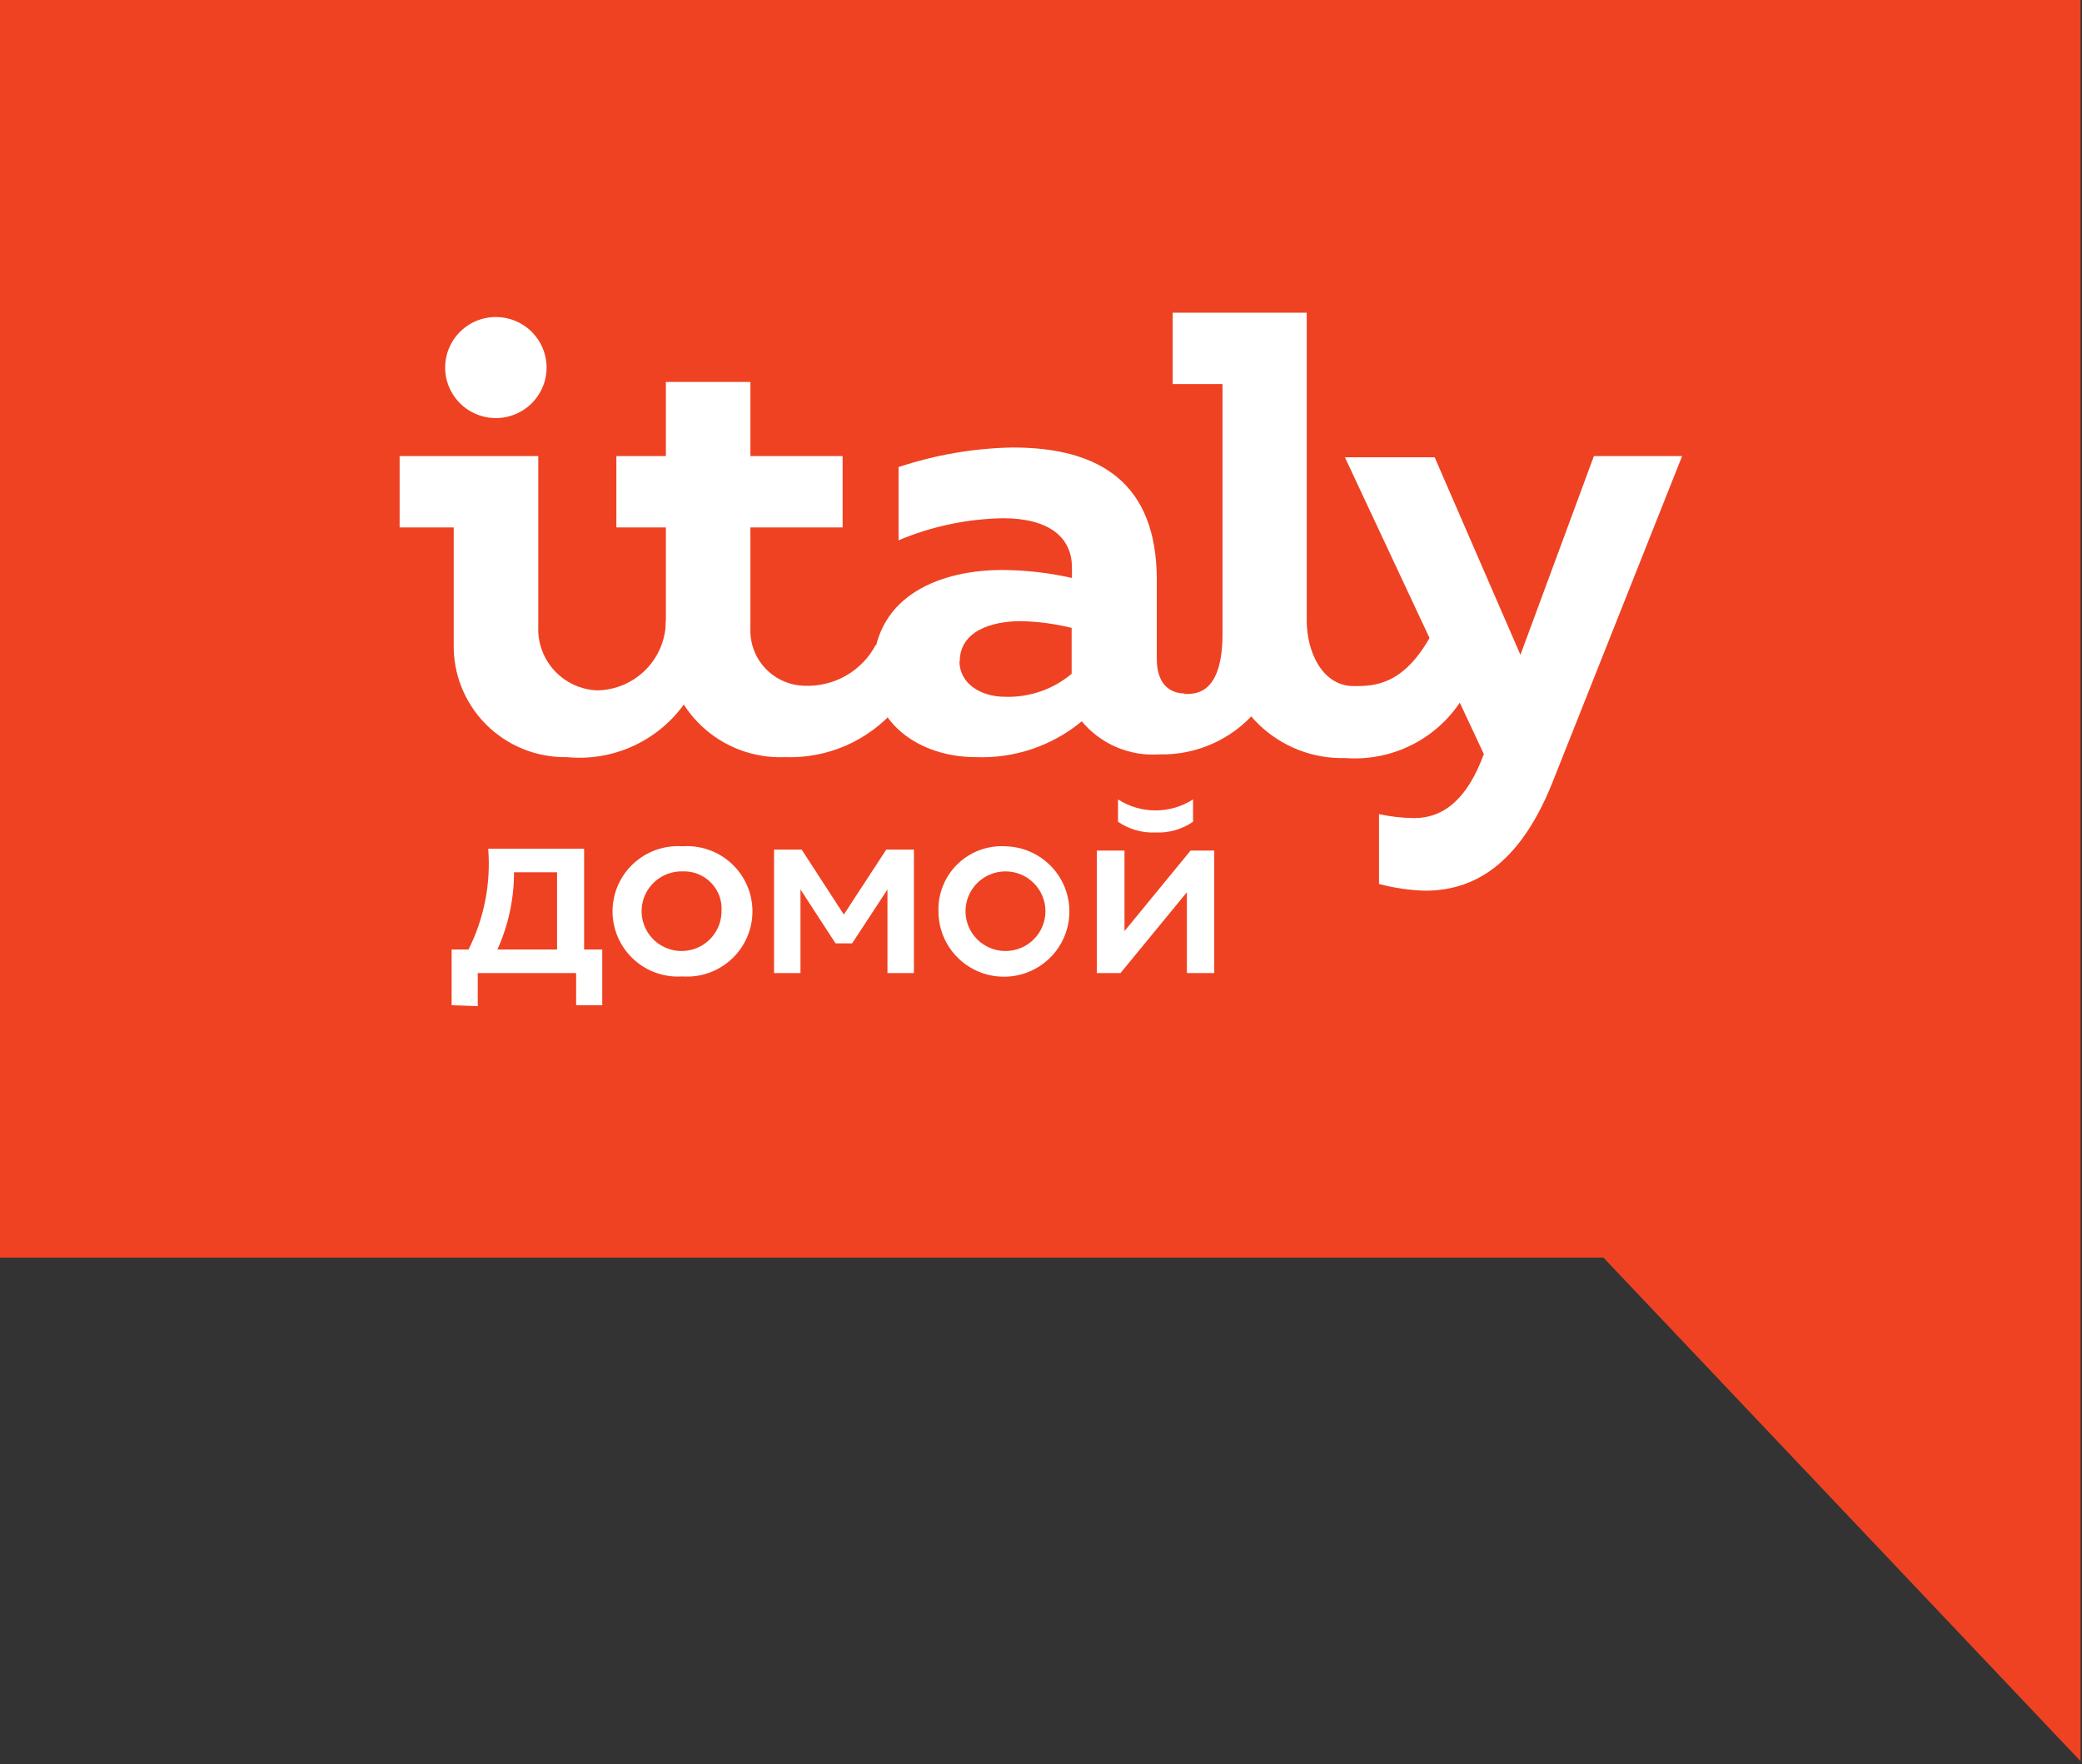 <svg width="498" height="422" viewBox="0 0 498 422" fill="none" xmlns="http://www.w3.org/2000/svg">
<rect x="0" y="0" width="498" height="422" fill="#333333" stroke="none"/>
<path d="M0 0V300.791H383.529L497.647 421.225V0H0Z" fill="#EE4223"/>
<path d="M179.491 91.349V109.077H201.55V126.146H179.491V150.32C179.422 152.076 179.707 153.829 180.327 155.473C180.947 157.119 181.891 158.623 183.104 159.899C184.316 161.176 185.773 162.197 187.387 162.905C189.002 163.613 190.742 163.992 192.506 164.019C195.979 164.15 199.418 163.298 202.424 161.56C205.431 159.823 207.881 157.272 209.491 154.203L214.271 169.514C211.007 173.31 206.924 176.323 202.328 178.327C197.732 180.331 192.74 181.276 187.726 181.088C184.079 181.235 180.44 180.654 177.022 179.378C173.604 178.101 170.477 176.157 167.826 173.658C165.173 171.16 163.051 168.158 161.582 164.829C160.112 161.5 159.326 157.913 159.271 154.276V126.146H147.432V109.077H159.271V91.349H179.491Z" fill="white"/>
<path d="M128.75 109.08V149.81C128.661 151.747 128.96 153.682 129.627 155.502C130.293 157.323 131.317 158.994 132.637 160.418C133.957 161.842 135.547 162.991 137.316 163.799C139.085 164.606 140.997 165.056 142.941 165.121C147.317 165.025 151.479 163.221 154.532 160.097C157.585 156.973 159.285 152.779 159.265 148.418L164.191 167.612C161.093 172.225 156.796 175.916 151.76 178.289C146.722 180.663 141.134 181.631 135.588 181.091C131.993 181.152 128.423 180.486 125.093 179.134C121.763 177.782 118.743 175.773 116.214 173.226C113.685 170.68 111.701 167.648 110.379 164.316C109.059 160.985 108.429 157.421 108.529 153.839V126.148H95.588V109.08H128.75Z" fill="white"/>
<path d="M312.562 74.795V148.491C312.562 155.817 316.238 164.095 323.812 164.095C328.518 164.095 335.576 164.095 342.268 152.007L350.062 166.659C347.19 171.476 343.026 175.4 338.037 177.988C333.049 180.577 327.435 181.727 321.826 181.31C317.985 181.418 314.16 180.754 310.581 179.356C307.001 177.959 303.743 175.857 300.997 173.177C298.251 170.497 296.076 167.292 294.602 163.755C293.128 160.219 292.384 156.422 292.415 152.593V91.864H280.503V74.795H312.562Z" fill="white"/>
<path d="M229.49 158.087C229.49 163.361 234.343 166.658 240.52 166.658C246.287 166.819 251.913 164.864 256.329 161.163V150.175C252.38 149.2 248.336 148.66 244.27 148.563C236.917 148.563 229.564 151.054 229.564 158.233L229.49 158.087ZM283.314 165.998C286.181 165.998 292.431 165.998 292.431 151.347L300.299 170.247C297.459 173.536 293.921 176.155 289.941 177.916C285.961 179.678 281.638 180.535 277.284 180.43C273.787 180.673 270.281 180.082 267.059 178.706C263.837 177.33 260.99 175.209 258.755 172.518C251.654 178.401 242.616 181.455 233.387 181.089C219.931 181.089 208.314 172.884 208.829 159.698C209.49 141.897 225.667 136.329 239.711 136.329C245.328 136.354 250.925 136.993 256.402 138.234V135.743C256.402 128.418 250.814 123.949 239.858 123.949C231.287 124.109 222.827 125.899 214.931 129.224V111.715C223.734 108.785 232.931 107.204 242.211 107.027C263.24 107.027 276.696 115.671 276.696 138.674V157.574C276.696 164.387 280.593 165.852 283.314 165.852" fill="white"/>
<path d="M381.25 109.08H402.353L371.177 187.537C363.235 207.097 352.28 213.031 340.882 213.031C337.155 212.926 333.454 212.385 329.853 211.419V194.716C332.607 195.322 335.416 195.642 338.235 195.669C345.588 195.669 351.103 190.761 354.927 180.358L321.691 109.373H343.162L363.677 156.623L381.25 109.08Z" fill="white"/>
<path d="M130.739 87.909C130.739 90.299 130.027 92.636 128.694 94.624C127.361 96.612 125.466 98.161 123.249 99.076C121.032 99.991 118.593 100.231 116.24 99.764C113.886 99.297 111.724 98.147 110.027 96.456C108.331 94.766 107.175 92.612 106.707 90.267C106.239 87.922 106.479 85.492 107.398 83.283C108.316 81.075 109.871 79.187 111.866 77.859C113.861 76.531 116.207 75.822 118.607 75.822C121.824 75.822 124.91 77.095 127.185 79.362C129.46 81.629 130.739 84.703 130.739 87.909Z" fill="white"/>
<path d="M118.981 227.095H133.246V208.634H122.952C122.954 214.998 121.601 221.29 118.981 227.095ZM108.025 240.428V227.095H112.069C115.807 219.637 117.435 211.304 116.775 202.994H139.716V227.095H144.054V240.428H137.804V232.736H114.275V240.648L108.025 240.428Z" fill="white"/>
<path d="M163.247 208.415C161.348 208.371 159.479 208.893 157.878 209.912C156.277 210.931 155.018 212.403 154.26 214.139C153.503 215.875 153.282 217.796 153.626 219.658C153.969 221.519 154.862 223.237 156.189 224.591C157.517 225.945 159.219 226.873 161.079 227.26C162.939 227.645 164.873 227.47 166.632 226.756C168.391 226.042 169.898 224.822 170.958 223.252C172.018 221.681 172.585 219.831 172.585 217.938C172.669 216.685 172.487 215.428 172.051 214.249C171.614 213.07 170.933 211.997 170.051 211.098C169.171 210.2 168.109 209.496 166.937 209.034C165.764 208.572 164.507 208.361 163.247 208.415ZM163.247 202.408C165.39 202.261 167.539 202.555 169.562 203.272C171.585 203.987 173.439 205.11 175.009 206.57C176.578 208.03 177.829 209.796 178.685 211.758C179.54 213.72 179.982 215.836 179.982 217.975C179.982 220.114 179.54 222.23 178.685 224.192C177.829 226.154 176.578 227.92 175.009 229.38C173.439 230.84 171.585 231.963 169.562 232.678C167.539 233.395 165.39 233.689 163.247 233.542C161.105 233.689 158.956 233.395 156.932 232.678C154.91 231.963 153.056 230.84 151.486 229.38C149.917 227.92 148.665 226.154 147.81 224.192C146.954 222.23 146.513 220.114 146.513 217.975C146.513 215.836 146.954 213.72 147.81 211.758C148.665 209.796 149.917 208.03 151.486 206.57C153.056 205.11 154.91 203.987 156.932 203.272C158.956 202.555 161.105 202.261 163.247 202.408Z" fill="white"/>
<path d="M185.145 232.734V203.212H191.762L201.836 218.742L211.983 203.212H218.601V232.734H212.277V212.735L203.821 225.628H199.851L191.468 212.735V232.734H185.145Z" fill="white"/>
<path d="M240.502 208.415C237.967 208.415 235.536 209.419 233.743 211.205C231.951 212.991 230.943 215.412 230.943 217.938C230.943 220.464 231.951 222.887 233.743 224.673C235.536 226.459 237.967 227.462 240.502 227.462C243.038 227.462 245.469 226.459 247.262 224.673C249.054 222.887 250.061 220.464 250.061 217.938C250.061 215.412 249.054 212.991 247.262 211.205C245.469 209.419 243.038 208.415 240.502 208.415ZM240.502 202.408C243.587 202.48 246.58 203.458 249.109 205.219C251.637 206.981 253.587 209.446 254.714 212.307C255.84 215.168 256.095 218.297 255.443 221.301C254.792 224.305 253.265 227.051 251.054 229.193C248.842 231.336 246.045 232.781 243.013 233.346C239.979 233.91 236.848 233.57 234.008 232.368C231.169 231.165 228.75 229.155 227.054 226.588C225.357 224.021 224.46 221.012 224.473 217.938C224.408 215.844 224.782 213.759 225.571 211.816C226.359 209.873 227.545 208.115 229.053 206.654C230.56 205.193 232.357 204.061 234.329 203.33C236.3 202.599 238.403 202.285 240.502 202.408Z" fill="white"/>
<path d="M276.395 199.112C273.204 199.25 270.056 198.35 267.424 196.548V191.2C270.098 192.919 273.212 193.834 276.395 193.834C279.577 193.834 282.692 192.919 285.365 191.2V196.548C282.734 198.35 279.585 199.25 276.395 199.112ZM262.351 232.736V203.434H268.968V222.7L284.777 203.434H290.439V232.736H283.895V213.397L268.012 232.736H262.351Z" fill="white"/>
</svg>
